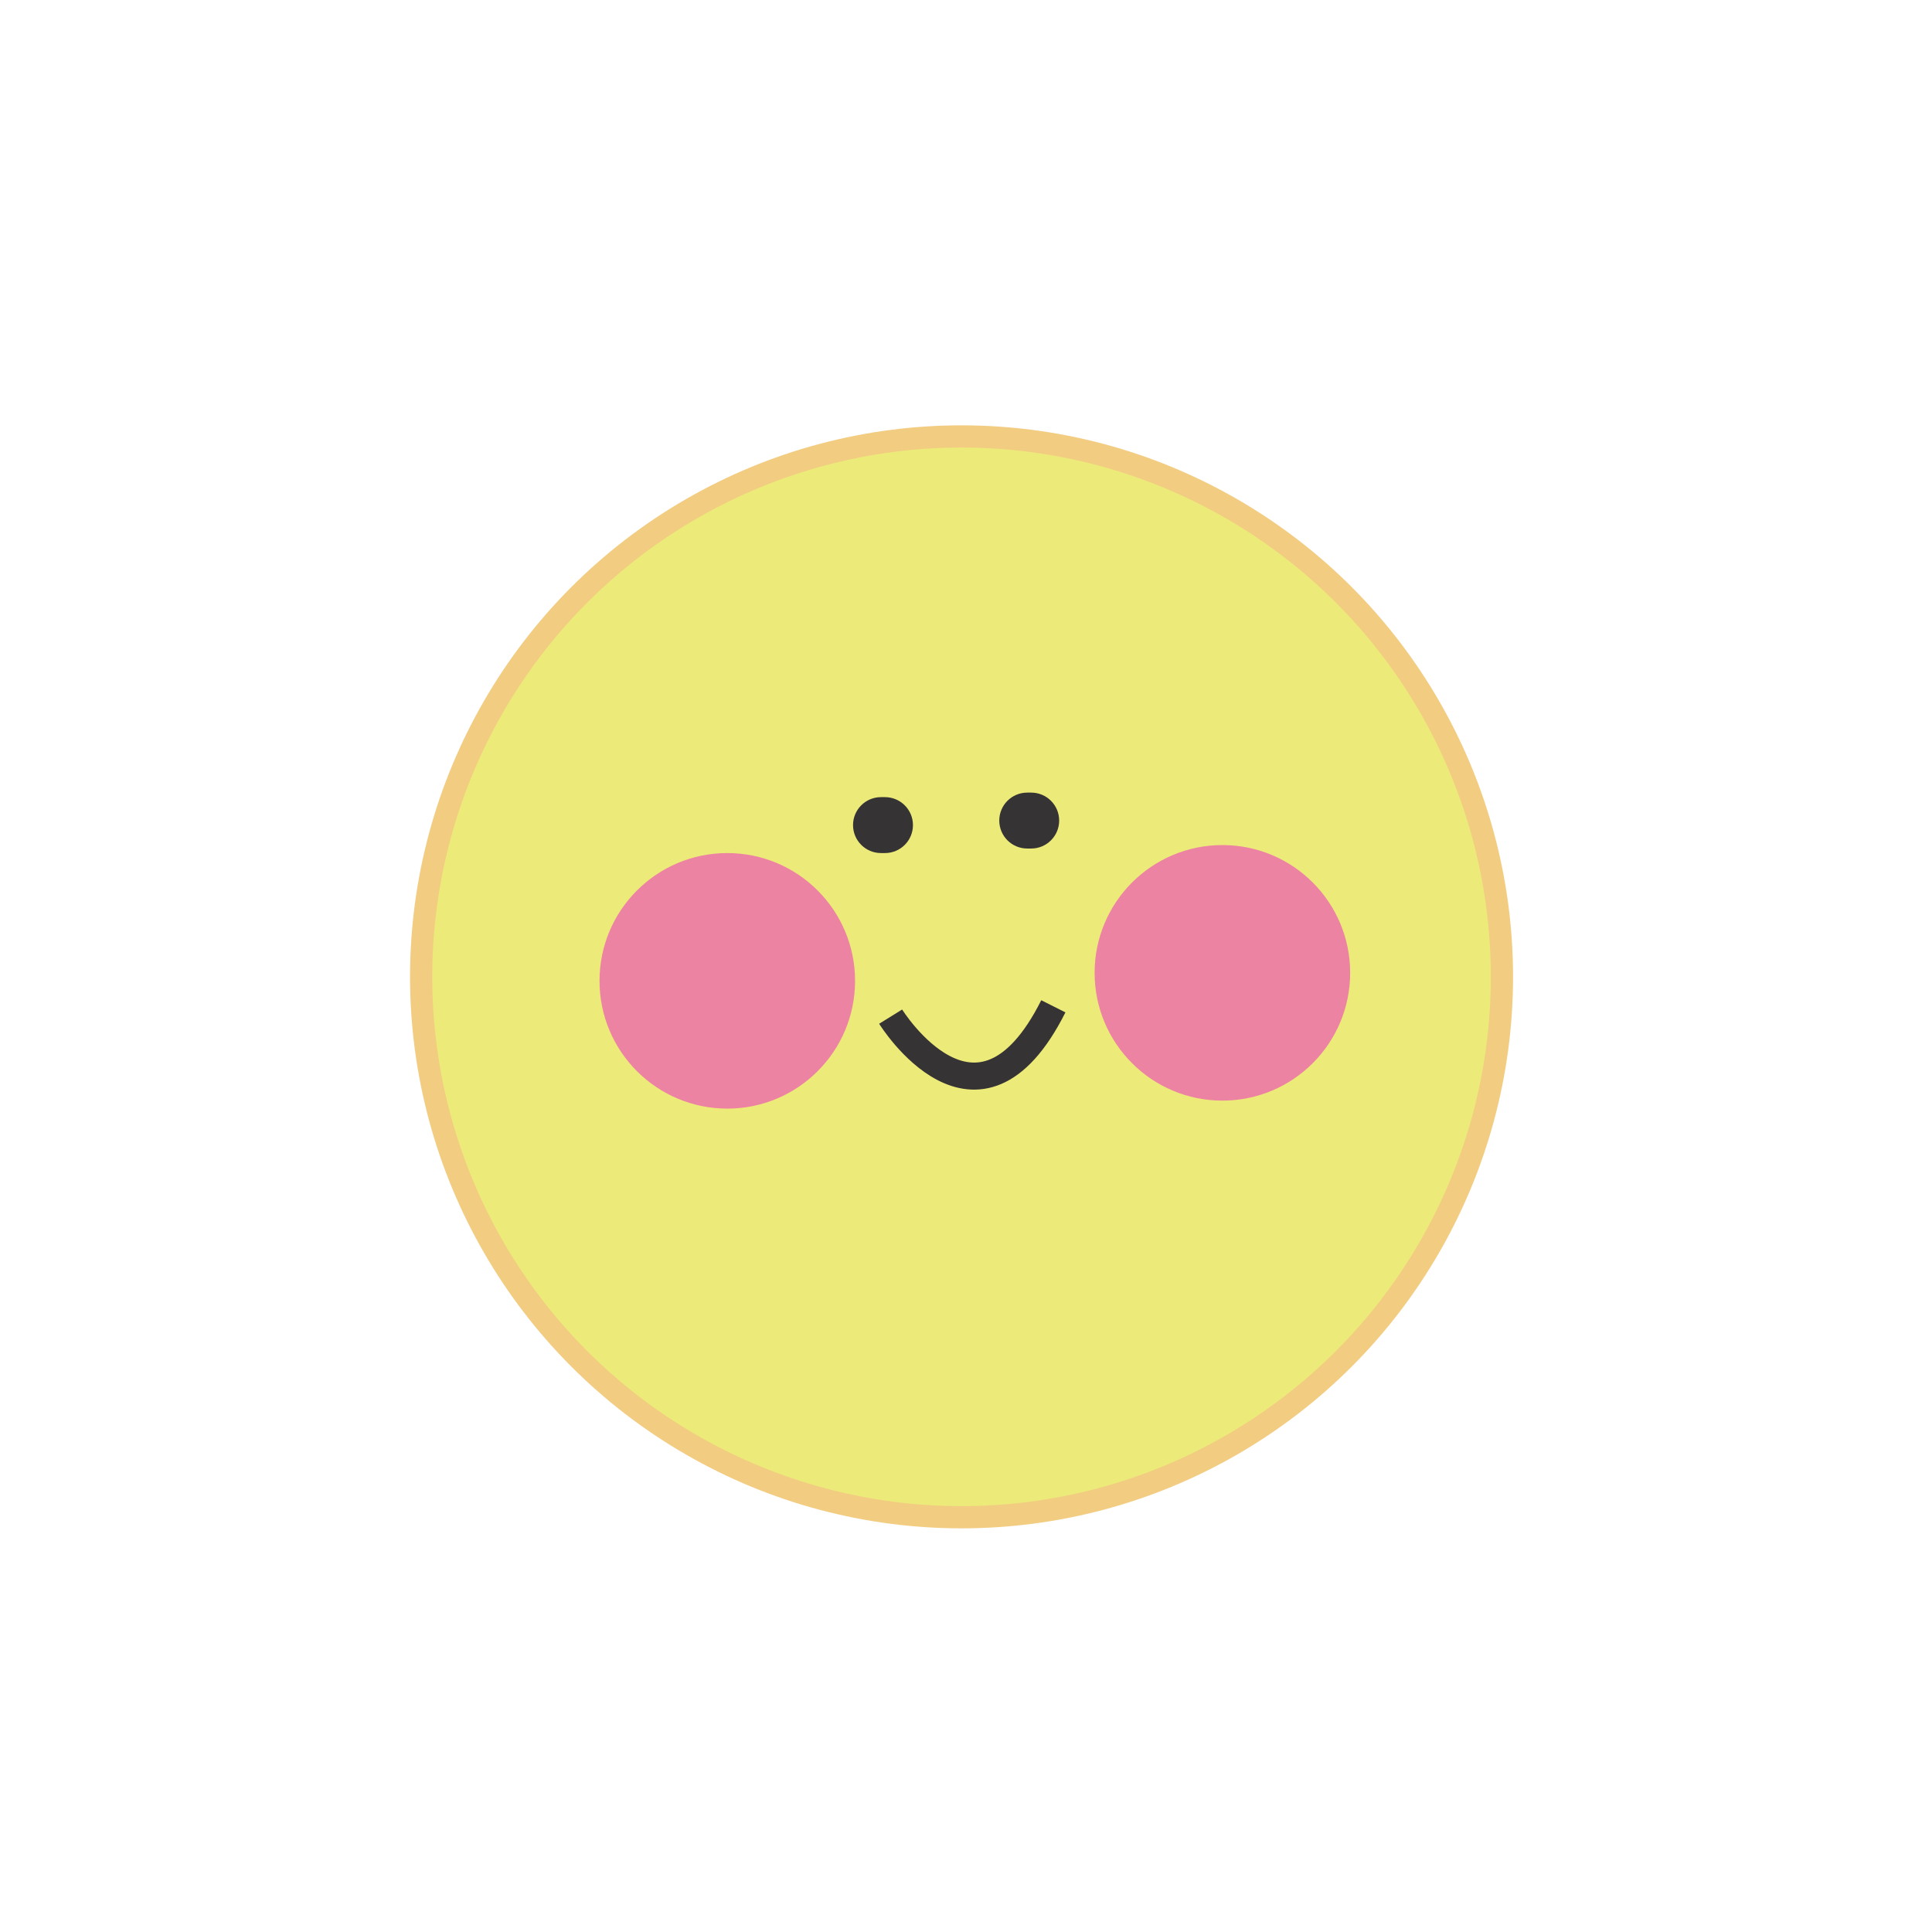 <?xml version="1.0" encoding="utf-8"?>
<!-- Generator: Adobe Illustrator 16.0.3, SVG Export Plug-In . SVG Version: 6.00 Build 0)  -->
<!DOCTYPE svg PUBLIC "-//W3C//DTD SVG 1.1//EN" "http://www.w3.org/Graphics/SVG/1.1/DTD/svg11.dtd">
<svg version="1.1" id="Layer_1" xmlns="http://www.w3.org/2000/svg" xmlns:xlink="http://www.w3.org/1999/xlink" x="0px" y="0px"
	 width="72px" height="72px" viewBox="0 0 72 72" enable-background="new 0 0 72 72" xml:space="preserve">
<circle fill="#ECEB7A" stroke="#F2CC81" stroke-width="0.828" stroke-miterlimit="10" cx="35.834" cy="36.404" r="20.139"/>
<circle fill="#ED83A2" cx="27.104" cy="36.553" r="4.762"/>
<circle fill="#ED83A2" cx="45.555" cy="36.255" r="4.762"/>
<path fill="#353333" d="M34.023,30.749c0,0.576-0.466,1.042-1.042,1.042h-0.149c-0.575,0-1.042-0.466-1.042-1.042l0,0
	c0-0.575,0.466-1.042,1.042-1.042h0.149C33.557,29.708,34.023,30.174,34.023,30.749L34.023,30.749z"/>
<path fill="none" stroke="#353333" stroke-width="1.008" stroke-miterlimit="10" d="M33.192,37.887c0,0,3.242,5.234,6.063-0.385"/>
<path fill="#353333" d="M39.472,30.58c0,0.575-0.466,1.042-1.042,1.042h-0.148c-0.576,0-1.042-0.467-1.042-1.042l0,0
	c0-0.575,0.466-1.042,1.042-1.042h0.148C39.006,29.539,39.472,30.005,39.472,30.58L39.472,30.58z"/>
</svg>
